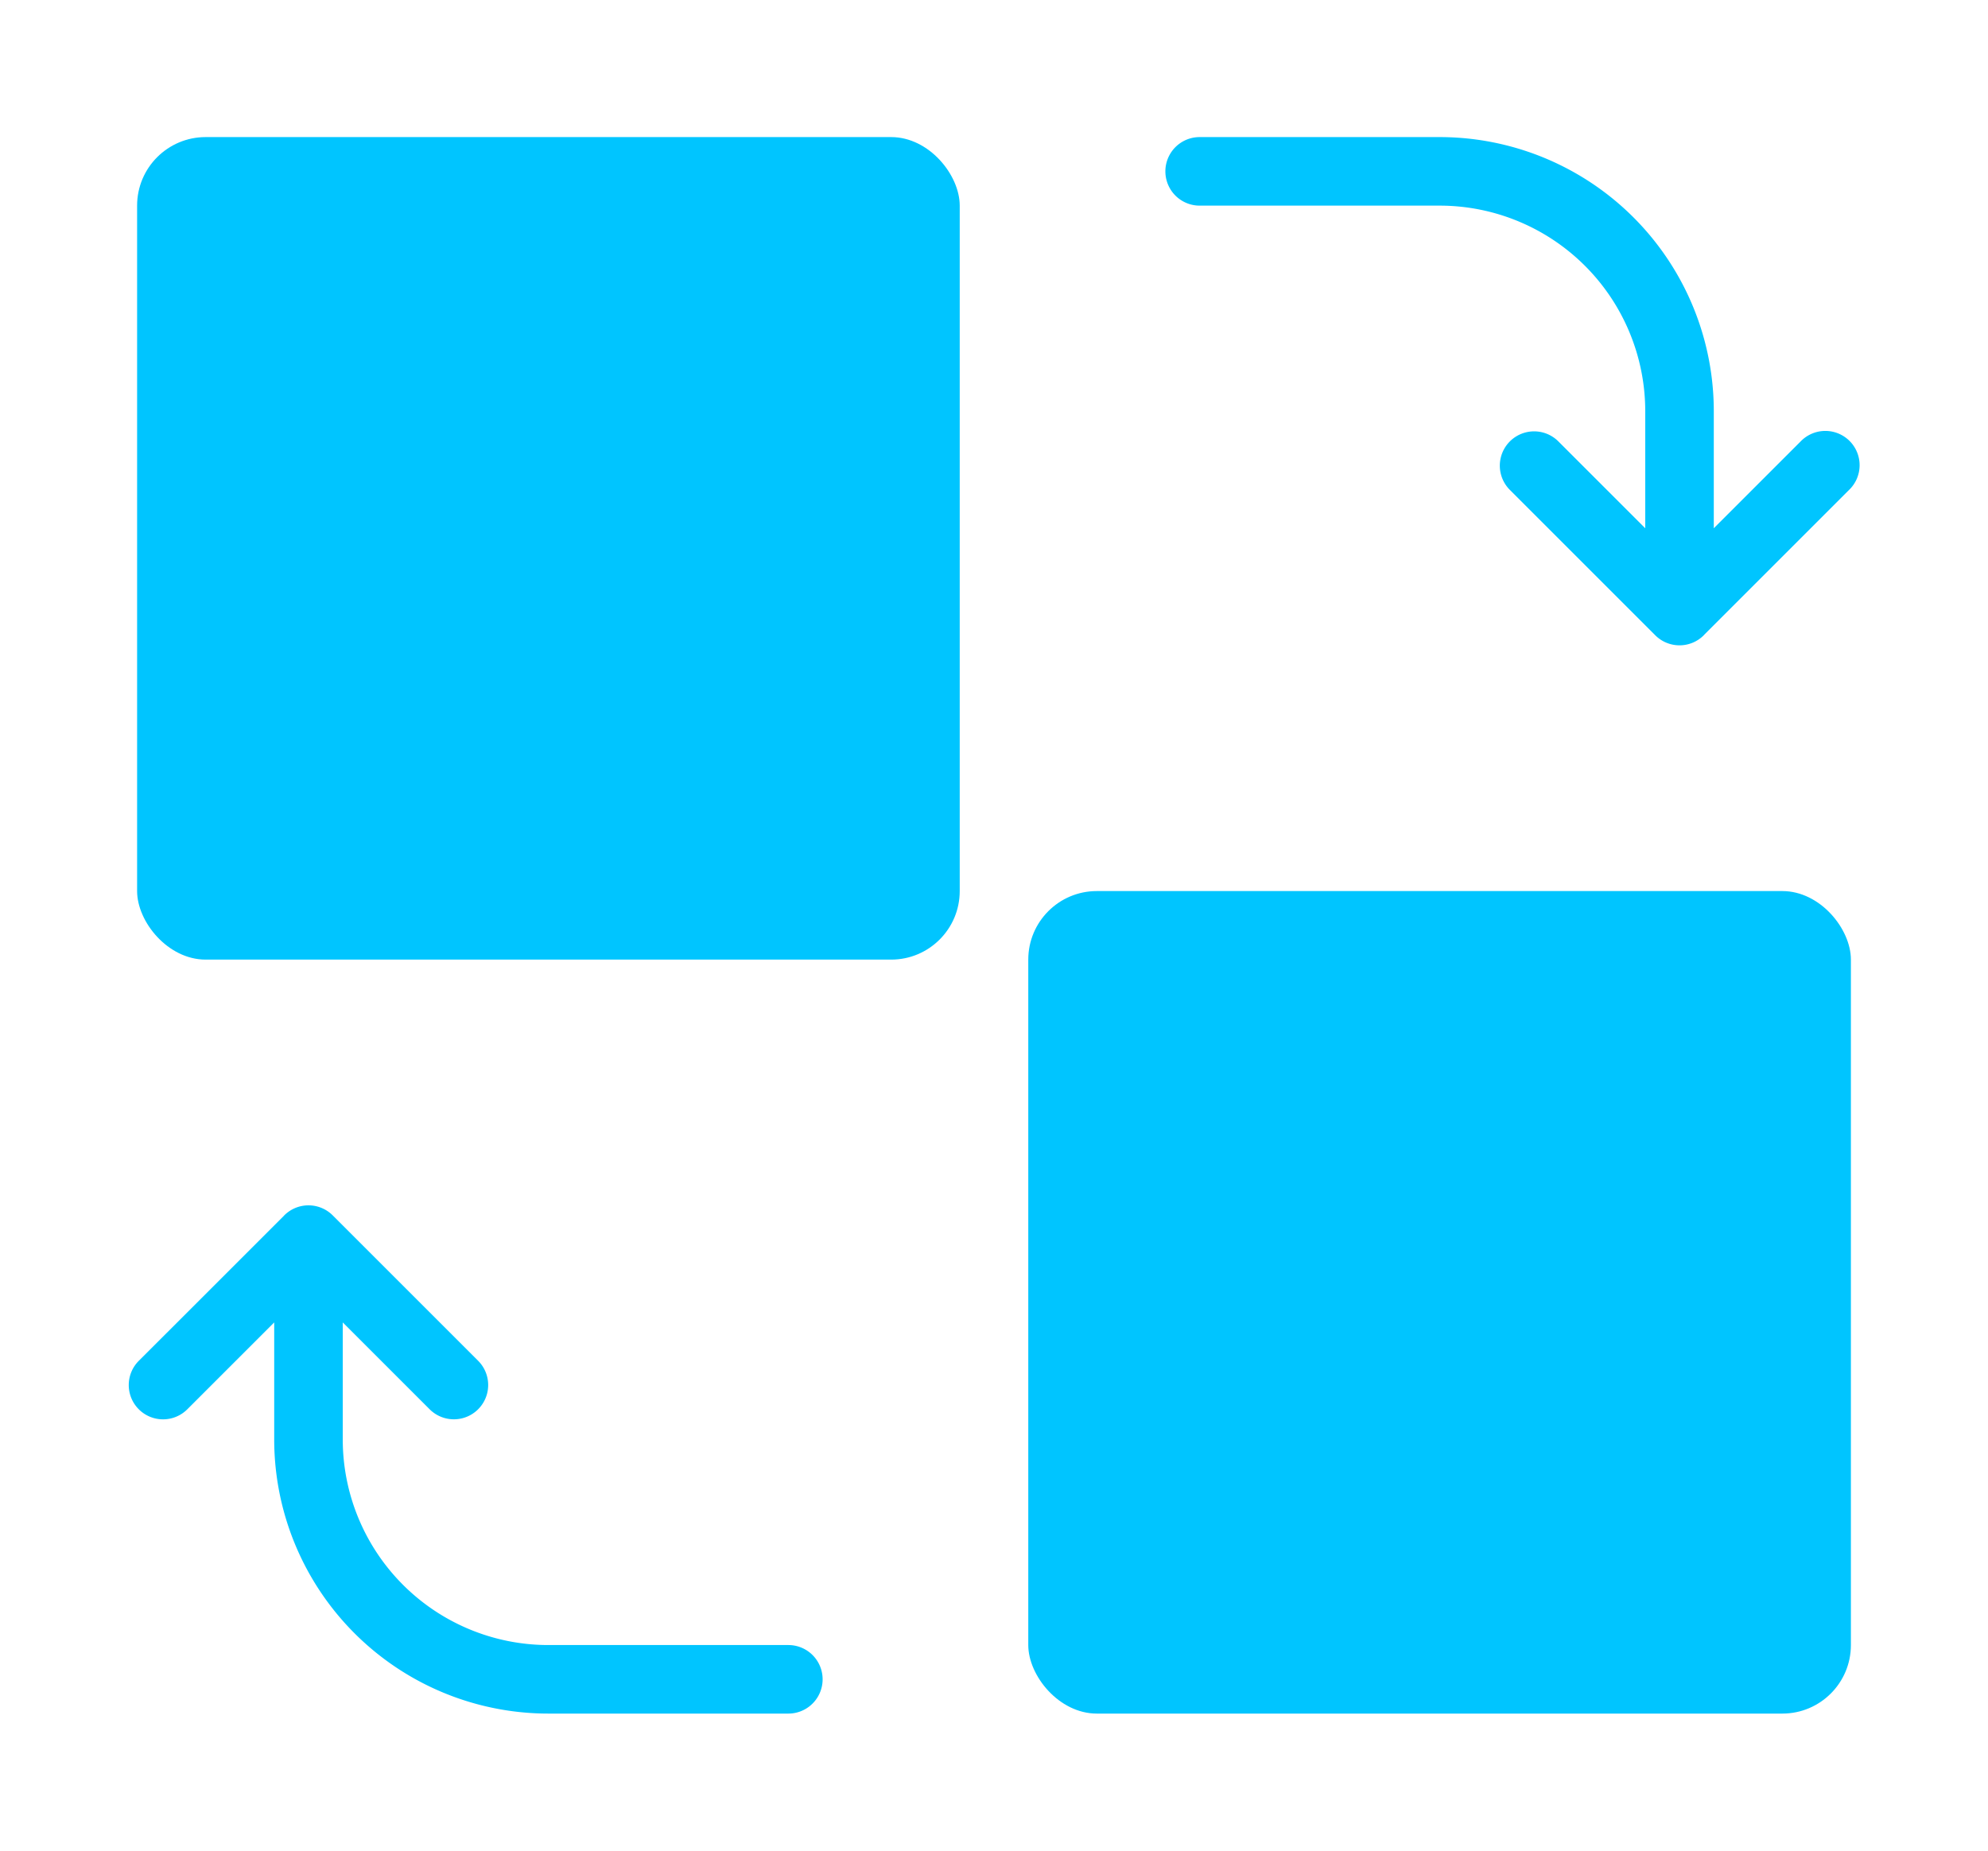 <svg width="29" height="27" fill="none" xmlns="http://www.w3.org/2000/svg">
  <rect x="2" y="2" width="12" height="12" rx="1" fill="#00C5FF"/>
  <rect x="15" y="13" width="12" height="12" rx="1" fill="#00C5FF"/>
  <path fill-rule="evenodd" clip-rule="evenodd" d="M17.5 3H21a3 3 0 013 3v1.707l-.207-.207-1.06-1.06a.5.5 0 10-.708.707l2.121 2.121a.5.5 0 00.708 0l.01-.011 1.05-1.05 1.06-1.06a.5.5 0 10-.706-.708L25 7.707V6a4 4 0 00-4-4h-3.5a.5.5 0 000 1zM11.5 24H8a3 3 0 01-3-3v-1.707l.207.207 1.06 1.06a.5.5 0 10.708-.707l-2.121-2.121a.5.5 0 00-.708 0l-.01.011-1.05 1.05-1.061 1.06a.5.5 0 10.707.708L4 19.293V21a4 4 0 004 4h3.5a.5.5 0 000-1z" fill="#00C5FF"/>
</svg>
